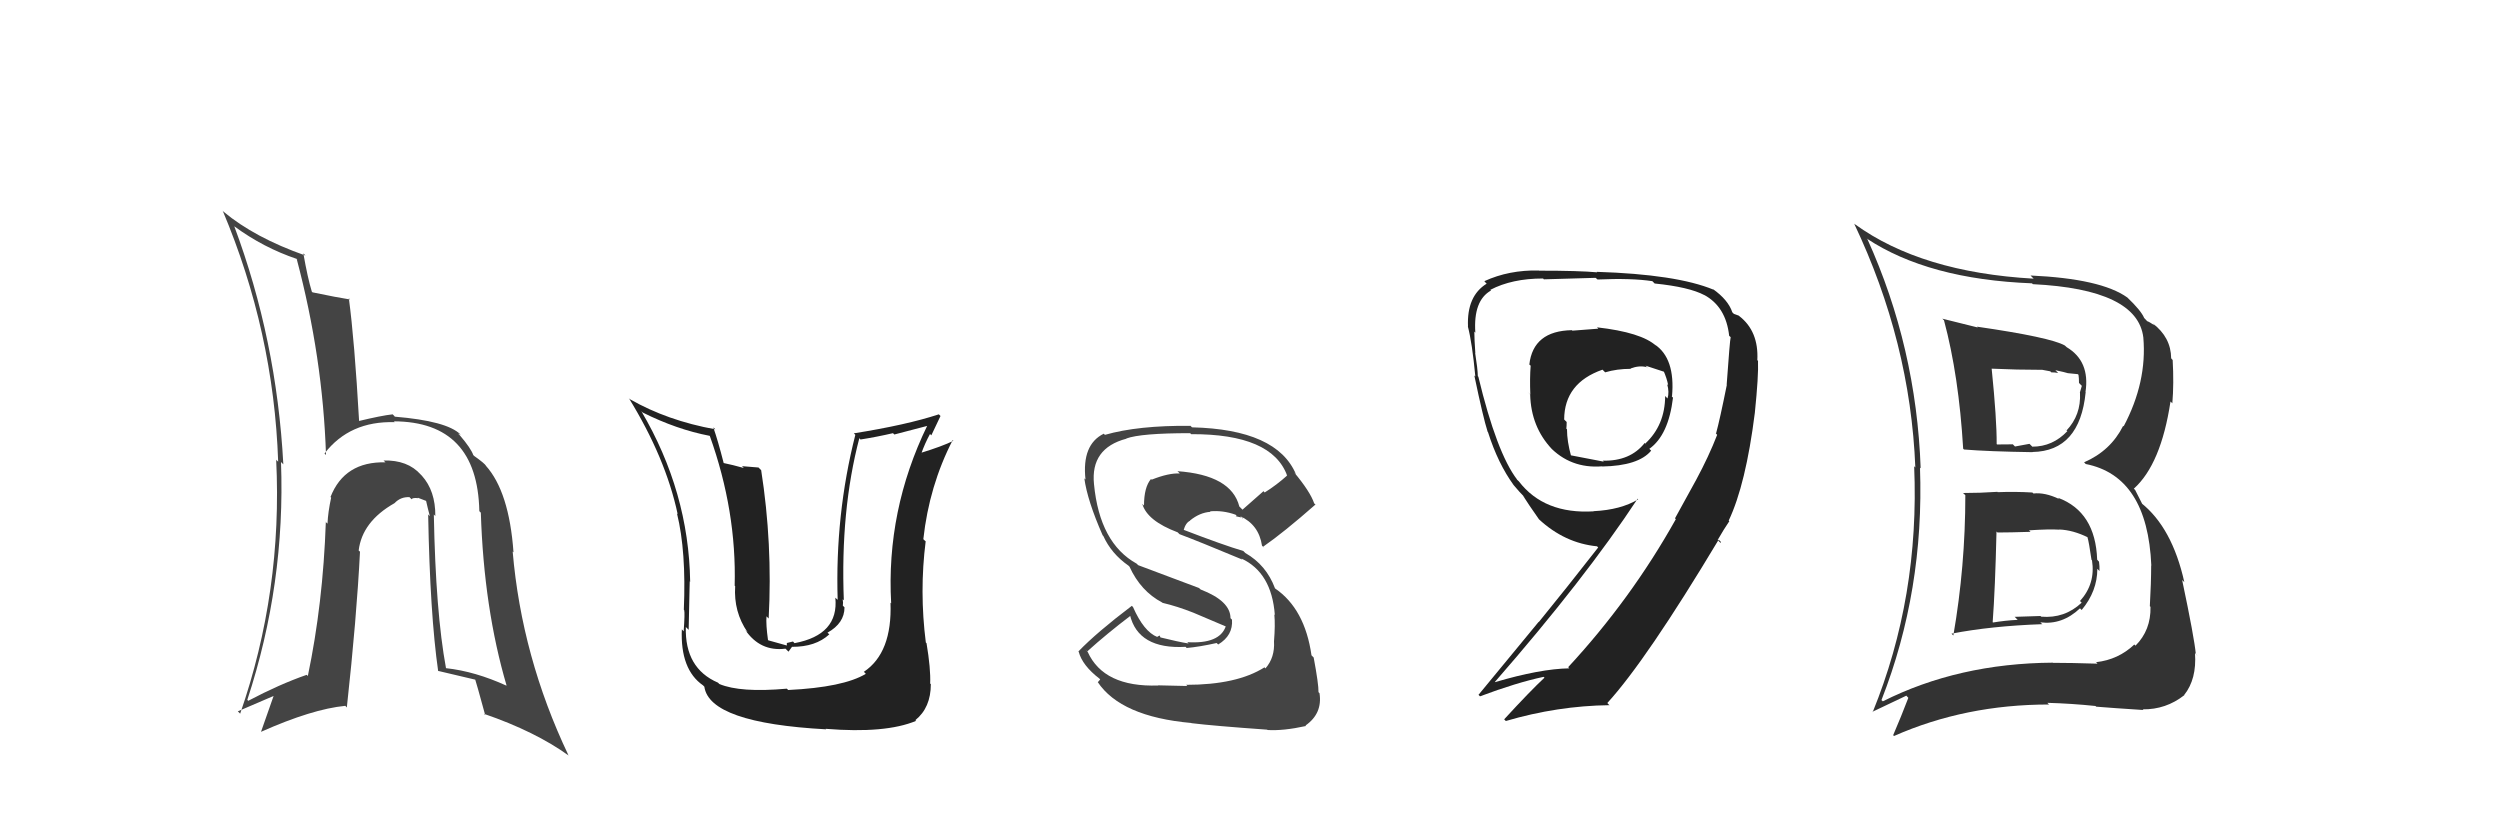 <svg xmlns="http://www.w3.org/2000/svg" width="150" height="50" viewBox="0,0,150,50"><path fill="#222" d="M47.21 41.32L47.34 41.45L47.21 41.32Q44.42 41.57 43.16 41.04L43.13 41.01L43.08 40.96Q41.08 40.10 41.15 37.62L41.15 37.62L41.32 37.79Q41.39 34.32 41.39 34.89L41.34 34.84L41.41 34.91Q41.33 29.51 38.48 24.67L38.46 24.65L38.56 24.75Q40.60 25.77 42.58 26.15L42.42 25.99L42.59 26.16Q44.20 30.66 44.08 35.15L44.09 35.15L44.11 35.17Q44.01 36.71 44.85 37.93L44.83 37.92L44.71 37.79Q45.61 39.11 47.13 38.92L47.31 39.10L47.52 38.81L47.51 38.81Q48.94 38.82 49.76 38.06L49.81 38.11L49.65 37.96Q50.67 37.39 50.67 36.44L50.53 36.30L50.57 36.34Q50.60 36.15 50.56 35.96L50.60 35.99L50.63 36.02Q50.42 30.63 51.56 26.29L51.65 26.39L51.63 26.37Q52.59 26.22 53.58 25.99L53.66 26.07L55.65 25.55L55.64 25.53Q53.16 30.64 53.47 36.20L53.39 36.12L53.43 36.16Q53.54 39.17 51.83 40.31L51.77 40.25L51.95 40.43Q50.60 41.24 47.29 41.40ZM49.53 43.72L49.55 43.73L49.55 43.73Q53.14 44.02 54.97 43.25L54.92 43.21L54.92 43.21Q55.85 42.46 55.85 41.05L55.73 40.93L55.81 41.01Q55.85 40.14 55.59 38.58L55.59 38.59L55.55 38.55Q55.16 35.49 55.54 32.48L55.46 32.41L55.40 32.35Q55.75 29.15 57.16 26.41L57.18 26.43L57.20 26.45Q56.56 26.77 55.23 27.18L55.33 27.29L55.27 27.23Q55.49 26.61 55.80 26.04L55.88 26.12L56.43 24.96L56.33 24.86Q54.38 25.50 51.23 26.00L51.34 26.11L51.32 26.09Q50.10 30.89 50.26 35.99L50.16 35.90L50.12 35.86Q50.34 38.09 47.67 38.59L47.58 38.49L47.21 38.58L47.21 38.73L46.10 38.42L46.08 38.40Q45.95 37.47 45.99 36.98L46.14 37.13L46.12 37.11Q46.36 32.62 45.67 28.21L45.51 28.05L44.52 27.97L44.63 28.08Q43.95 27.89 43.41 27.78L43.44 27.80L43.42 27.78Q43.07 26.41 42.80 25.65L42.82 25.66L42.92 25.76Q40.04 25.24 37.79 23.95L37.75 23.91L37.72 23.87Q39.94 27.47 40.66 30.85L40.76 30.95L40.62 30.81Q41.18 33.08 41.03 36.58L40.94 36.50L41.05 36.60Q41.10 36.77 41.02 37.88L40.92 37.77L40.91 37.76Q40.81 40.17 42.18 41.12L42.10 41.04L42.26 41.20Q42.57 43.38 49.57 43.76Z"/><path fill="#444" d="M71.23 41.15L71.24 41.16L69.49 41.12L69.49 41.13Q66.22 41.24 65.26 39.11L65.10 38.94L65.24 39.08Q66.40 38.03 67.85 36.93L67.80 36.88L67.79 36.87Q68.28 38.97 71.14 38.81L71.19 38.87L71.20 38.88Q71.97 38.81 73.00 38.58L73.00 38.58L73.09 38.67Q73.99 38.13 73.92 37.18L73.86 37.12L73.83 37.09Q73.83 36.06 72.04 35.37L71.94 35.28L68.29 33.91L68.20 33.82Q65.98 32.59 65.64 29.05L65.63 29.04L65.64 29.05Q65.42 26.89 67.59 26.32L67.49 26.22L67.58 26.31Q68.45 25.99 71.41 25.99L71.43 26.01L71.47 26.05Q76.32 26.03 77.23 28.54L77.15 28.46L77.23 28.53Q76.61 29.09 75.88 29.55L75.81 29.47L74.55 30.58L74.36 30.39Q73.88 28.50 70.64 28.27L70.67 28.29L70.79 28.41Q70.13 28.37 69.10 28.78L69.17 28.85L69.06 28.74Q68.64 29.23 68.64 30.34L68.57 30.26L68.54 30.24Q68.83 31.25 70.66 31.94L70.64 31.92L70.77 32.05Q71.87 32.46 74.53 33.57L74.54 33.57L74.48 33.51Q76.30 34.35 76.49 36.90L76.39 36.79L76.46 36.87Q76.52 37.49 76.44 38.48L76.56 38.60L76.44 38.48Q76.50 39.45 75.93 40.10L75.94 40.12L75.87 40.04Q74.22 41.09 71.17 41.09ZM76.04 43.79L75.98 43.73L76.05 43.80Q76.99 43.86 78.36 43.56L78.34 43.54L78.33 43.53Q79.36 42.81 79.17 41.59L79.13 41.55L79.11 41.53Q79.12 41.05 78.82 39.45L78.74 39.37L78.69 39.32Q78.29 36.53 76.51 35.31L76.48 35.28L76.50 35.30Q75.98 33.90 74.72 33.18L74.62 33.08L74.60 33.06Q73.41 32.71 70.94 31.76L70.98 31.80L71.01 31.83Q71.14 31.36 71.41 31.24L71.34 31.18L71.40 31.23Q71.99 30.75 72.63 30.71L72.62 30.70L72.60 30.68Q73.37 30.61 74.13 30.88L74.20 30.94L74.14 30.97L74.30 31.01L74.54 31.06L74.59 31.14L74.41 30.97Q75.53 31.48 75.72 32.74L75.87 32.89L75.79 32.80Q77.02 31.95 78.93 30.27L78.98 30.33L78.85 30.20Q78.61 29.49 77.62 28.31L77.64 28.33L77.76 28.46Q76.62 25.76 71.52 25.64L71.38 25.50L71.43 25.55Q68.28 25.52 66.30 26.09L66.30 26.10L66.23 26.02Q64.90 26.67 65.13 28.77L65.22 28.86L65.06 28.70Q65.24 30.03 66.16 32.12L66.18 32.14L66.20 32.16Q66.68 33.22 67.71 33.94L67.64 33.87L67.77 34.00Q68.44 35.47 69.73 36.15L69.77 36.19L69.75 36.17Q70.64 36.38 71.60 36.76L71.60 36.76L73.58 37.60L73.55 37.57Q73.18 38.65 71.24 38.53L71.15 38.45L71.32 38.61Q70.73 38.52 69.52 38.22L69.68 38.38L69.58 38.13L69.43 38.21L69.44 38.22Q68.63 37.90 67.98 36.42L67.86 36.30L67.91 36.35Q65.81 37.94 64.71 39.08L64.69 39.07L64.72 39.10Q64.94 39.93 65.97 40.72L66.01 40.77L65.87 40.93L65.86 40.92Q67.25 43.00 71.48 43.38L71.47 43.37L71.49 43.39Q72.79 43.55 76.03 43.78Z"/><path fill="#222" d="M95.87 19.69L95.90 19.72L94.34 19.84L94.32 19.81Q91.99 19.85 91.76 21.87L91.78 21.89L91.84 21.94Q91.78 22.68 91.82 23.67L91.64 23.50L91.81 23.67Q91.86 25.62 93.12 26.95L93.09 26.92L92.94 26.77Q94.22 28.13 96.13 27.98L96.14 27.99L96.13 27.99Q98.31 27.95 99.07 27.04L99.09 27.06L98.96 26.93Q100.11 26.11 100.38 23.86L100.26 23.74L100.32 23.79Q100.53 21.49 99.27 20.66L99.34 20.72L99.37 20.75Q98.48 19.94 95.82 19.64ZM101.86 28.88L101.77 28.79L100.50 31.10L100.55 31.15Q97.86 35.96 94.09 40.03L94.00 39.94L94.16 40.10Q92.40 40.13 89.70 40.93L89.72 40.95L89.69 40.92Q95.10 34.72 98.26 29.92L98.29 29.96L98.29 29.96Q97.25 30.59 95.62 30.67L95.57 30.63L95.63 30.68Q92.65 30.86 91.13 28.88L90.99 28.75L91.03 28.78Q89.80 27.17 88.70 22.60L88.64 22.55L88.67 22.58Q88.66 22.12 88.51 21.18L88.61 21.28L88.52 21.19Q88.46 20.36 88.46 19.90L88.37 19.80L88.52 19.96Q88.39 18.03 89.46 17.43L89.59 17.56L89.42 17.39Q90.72 16.71 92.58 16.71L92.54 16.66L92.63 16.76Q95.74 16.67 95.74 16.67L95.74 16.67L95.85 16.77Q97.89 16.68 99.14 16.87L99.22 16.95L99.28 17.01Q101.35 17.22 102.27 17.71L102.26 17.70L102.24 17.69Q103.56 18.40 103.75 20.15L103.82 20.21L103.84 20.23Q103.79 20.42 103.60 23.08L103.52 23.00L103.61 23.09Q103.19 25.18 102.96 26.02L102.92 25.97L103.03 26.09Q102.53 27.38 101.77 28.79ZM103.67 31.19L103.83 31.35L103.72 31.24Q104.75 29.07 105.29 24.77L105.21 24.69L105.29 24.77Q105.52 22.53 105.48 21.65L105.61 21.77L105.44 21.61Q105.53 19.87 104.35 18.96L104.33 18.94L104.03 18.83L103.94 18.74Q103.69 17.99 102.77 17.34L102.91 17.48L102.81 17.38Q100.59 16.46 95.80 16.31L95.77 16.28L95.83 16.34Q94.78 16.24 92.34 16.24L92.31 16.20L92.33 16.23Q90.54 16.19 89.06 16.87L89.11 16.93L89.20 17.02Q88.00 17.76 88.08 19.59L88.14 19.65L88.07 19.58Q88.33 20.57 88.52 22.59L88.50 22.57L88.46 22.53Q88.99 25.07 89.26 25.91L89.22 25.87L89.28 25.93Q89.88 27.82 90.83 29.12L90.73 29.01L90.77 29.05Q91.16 29.52 91.54 29.90L91.46 29.82L91.38 29.74Q91.70 30.25 92.34 31.16L92.40 31.22L92.33 31.15Q93.88 32.59 95.83 32.78L95.74 32.69L95.89 32.85Q93.89 35.41 92.33 37.32L92.32 37.31L88.71 41.69L88.80 41.78Q90.98 40.96 92.62 40.61L92.58 40.58L92.67 40.66Q91.82 41.45 90.25 43.16L90.36 43.27L90.35 43.26Q93.44 42.35 96.57 42.31L96.53 42.28L96.44 42.18Q98.78 39.62 103.12 32.38L103.25 32.51L103.24 32.58L103.06 32.40Q103.42 31.77 103.76 31.27ZM97.83 22.11L97.81 22.08L97.83 22.11Q98.36 21.91 98.81 22.03L98.91 22.12L98.73 21.94Q99.54 22.21 99.92 22.33L99.81 22.23L99.80 22.22Q100.01 22.69 100.09 23.11L99.96 22.98L100.03 23.05Q100.17 23.53 100.05 23.91L100.07 23.93L99.91 23.76Q99.90 25.51 98.72 26.61L98.81 26.71L98.68 26.58Q97.81 27.68 96.17 27.64L96.16 27.63L96.23 27.70Q95.72 27.61 94.20 27.31L94.17 27.28L94.27 27.38Q94.02 26.48 94.02 25.76L94.00 25.74L93.98 25.72Q94.00 25.55 94.00 25.32L94.02 25.34L93.85 25.17Q93.86 22.98 96.15 22.18L96.25 22.28L96.31 22.34Q97.01 22.13 97.85 22.13Z"/><path fill="#444" d="M25.97 30.81L25.96 30.80L26.12 30.96Q26.13 29.45 25.31 28.54L25.39 28.62L25.25 28.48Q24.46 27.59 23.01 27.63L23.01 27.63L23.13 27.74Q20.67 27.68 19.83 29.82L19.97 29.95L19.87 29.85Q19.68 30.73 19.65 31.42L19.49 31.27L19.55 31.32Q19.38 36.22 18.47 40.56L18.48 40.57L18.40 40.49Q16.76 41.06 14.89 42.05L14.89 42.05L14.84 41.99Q17.13 35.03 16.86 27.72L16.88 27.74L17.00 27.86Q16.60 20.38 14.05 13.56L14.02 13.53L14.06 13.58Q15.80 14.86 17.82 15.54L17.86 15.59L17.80 15.53Q19.37 21.44 19.56 27.30L19.59 27.33L19.47 27.21Q20.98 25.25 23.68 25.33L23.68 25.32L23.63 25.28Q28.65 25.30 28.76 30.67L28.80 30.71L28.85 30.76Q29.03 36.50 30.40 41.15L30.32 41.07L30.41 41.15Q28.51 40.28 26.76 40.09L26.67 40.00L26.76 40.09Q26.14 36.74 26.03 30.87ZM26.28 40.26L26.41 40.40L26.27 40.25Q27.46 40.53 28.56 40.79L28.43 40.66L28.50 40.73Q28.57 40.92 29.11 42.90L29.14 42.93L29.04 42.83Q32.12 43.89 34.13 45.34L34.00 45.20L34.10 45.30Q31.30 39.41 30.76 33.09L30.84 33.17L30.81 33.14Q30.55 29.49 29.14 27.93L29.06 27.85L29.17 27.96Q29.09 27.81 28.44 27.35L28.38 27.28L28.40 27.31Q28.25 26.89 27.60 26.13L27.48 26.01L27.63 26.08L27.62 26.06Q26.81 25.26 23.69 25.00L23.64 24.94L23.56 24.86Q22.90 24.93 21.49 25.27L21.41 25.19L21.55 25.33Q21.27 20.40 20.93 17.89L20.99 17.96L21.01 17.97Q20.24 17.85 18.75 17.54L18.66 17.45L18.71 17.50Q18.46 16.68 18.20 15.20L18.31 15.31L18.32 15.33Q15.28 14.26 13.41 12.70L13.43 12.72L13.36 12.64Q16.42 19.89 16.69 27.70L16.59 27.61L16.57 27.58Q16.96 35.47 14.41 42.82L14.32 42.73L14.27 42.68Q15.33 42.22 16.48 41.73L16.44 41.69L15.66 43.91L15.66 43.91Q18.74 42.54 20.72 42.35L20.83 42.47L20.81 42.45Q21.40 37.06 21.60 33.10L21.53 33.04L21.52 33.03Q21.73 31.29 23.67 30.19L23.66 30.18L23.67 30.19Q24.04 29.80 24.57 29.83L24.59 29.85L24.70 29.96Q24.74 29.85 25.09 29.89L25.06 29.86L25.61 30.07L25.56 30.03Q25.67 30.52 25.79 30.97L25.66 30.84L25.69 30.88Q25.80 36.85 26.29 40.27Z"/><path fill="#333" d="M117.76 29.56L117.94 29.73L117.92 29.71Q117.92 33.98 117.20 38.13L117.20 38.13L117.09 38.02Q119.45 37.56 122.54 37.45L122.47 37.39L122.42 37.34Q123.73 37.51 124.80 36.50L124.92 36.62L124.90 36.60Q125.84 35.47 125.84 34.13L126.02 34.31L125.97 34.26Q125.98 33.96 125.94 33.70L125.93 33.69L125.83 33.58Q125.73 30.71 123.49 29.87L123.50 29.89L123.55 29.94Q122.69 29.53 122.00 29.61L122.02 29.62L121.94 29.55Q120.90 29.49 119.87 29.53L119.87 29.54L119.85 29.51Q118.82 29.58 117.79 29.58ZM116.58 19.16L116.66 19.24L116.64 19.22Q117.53 22.54 117.79 26.92L117.86 26.99L117.84 26.97Q119.29 27.09 121.96 27.13L121.86 27.03L121.95 27.12Q124.79 27.07 125.14 23.53L125.21 23.61L125.13 23.52Q125.41 21.67 124.00 20.83L123.89 20.73L123.89 20.73Q123.03 20.24 118.62 19.60L118.65 19.63L118.67 19.65Q117.45 19.35 116.54 19.12ZM112.88 42.00L112.88 42.00L112.89 42.00Q115.46 35.44 115.20 28.06L115.18 28.04L115.24 28.10Q114.98 20.83 112.05 14.36L111.86 14.17L112.00 14.31Q115.70 16.76 121.92 17.00L122.06 17.14L121.97 17.05Q128.25 17.36 128.60 20.25L128.54 20.20L128.60 20.25Q128.83 22.92 127.42 25.58L127.49 25.66L127.39 25.55Q126.64 27.05 125.04 27.74L125.04 27.73L125.14 27.84Q128.85 28.57 129.08 33.94L129.08 33.94L129.07 33.93Q129.07 34.96 128.99 36.37L129.04 36.42L129.03 36.41Q129.06 37.81 128.13 38.74L128.00 38.61L128.06 38.67Q127.10 39.58 125.77 39.73L125.69 39.65L125.85 39.82Q124.25 39.77 123.18 39.77L123.27 39.86L123.17 39.76Q117.50 39.80 112.97 42.08ZM125.80 42.43L125.80 42.43L125.77 42.40Q126.73 42.48 128.60 42.60L128.58 42.58L128.56 42.56Q129.95 42.58 131.06 41.71L131.13 41.79L131.05 41.70Q131.81 40.75 131.70 39.19L131.88 39.37L131.75 39.25Q131.66 38.27 130.93 34.81L130.94 34.81L131.06 34.93Q130.33 31.65 128.46 30.17L128.53 30.23L128.11 29.40L128.03 29.32Q129.66 27.86 130.23 24.09L130.24 24.10L130.34 24.20Q130.44 23.01 130.36 21.60L130.28 21.51L130.27 21.50Q130.26 20.24 129.16 19.40L129.29 19.54L129.27 19.52Q128.94 19.30 128.83 19.27L128.70 19.13L128.65 19.08Q128.47 18.64 127.63 17.84L127.61 17.82L127.64 17.85Q126.06 16.72 121.83 16.53L121.99 16.69L122.02 16.72Q115.28 16.34 111.29 13.45L111.33 13.49L111.25 13.42Q114.62 20.51 114.92 28.05L114.82 27.94L114.85 27.98Q115.18 35.81 112.36 42.73L112.34 42.71L114.38 41.74L114.50 41.87Q114.08 42.97 113.59 44.11L113.68 44.20L113.64 44.16Q117.92 42.27 122.94 42.27L122.90 42.23L122.84 42.17Q124.29 42.21 125.73 42.36ZM123.63 31.85L123.62 31.84L123.55 31.77Q124.38 31.80 125.29 32.25L125.22 32.18L125.24 32.20Q125.34 32.53 125.49 33.59L125.59 33.69L125.52 33.62Q125.74 35.02 124.80 36.06L124.88 36.14L124.90 36.16Q123.88 37.12 122.47 37.00L122.43 36.96L120.88 37.01L121.06 37.19Q120.30 37.23 119.58 37.35L119.41 37.18L119.56 37.33Q119.71 35.35 119.79 31.89L119.90 32.00L119.85 31.95Q120.58 31.95 121.83 31.91L121.86 31.94L121.74 31.82Q122.95 31.74 123.56 31.78ZM122.66 22.31L122.54 22.19L123.02 22.28L123.07 22.34Q123.30 22.34 123.49 22.38L123.32 22.21L123.81 22.32L124.07 22.39L124.67 22.45L124.71 22.49Q124.74 22.68 124.74 22.98L124.91 23.15L124.79 23.56L124.80 23.57Q124.87 24.90 123.99 25.83L123.88 25.71L124.04 25.87Q123.16 26.80 121.94 26.80L121.77 26.63L121.77 26.63Q120.90 26.79 120.90 26.79L120.75 26.64L120.76 26.66Q119.48 26.67 119.83 26.67L119.81 26.65L119.80 26.65Q119.81 25.17 119.50 22.12L119.41 22.03L119.50 22.12Q121.01 22.19 122.54 22.19Z"/></svg>